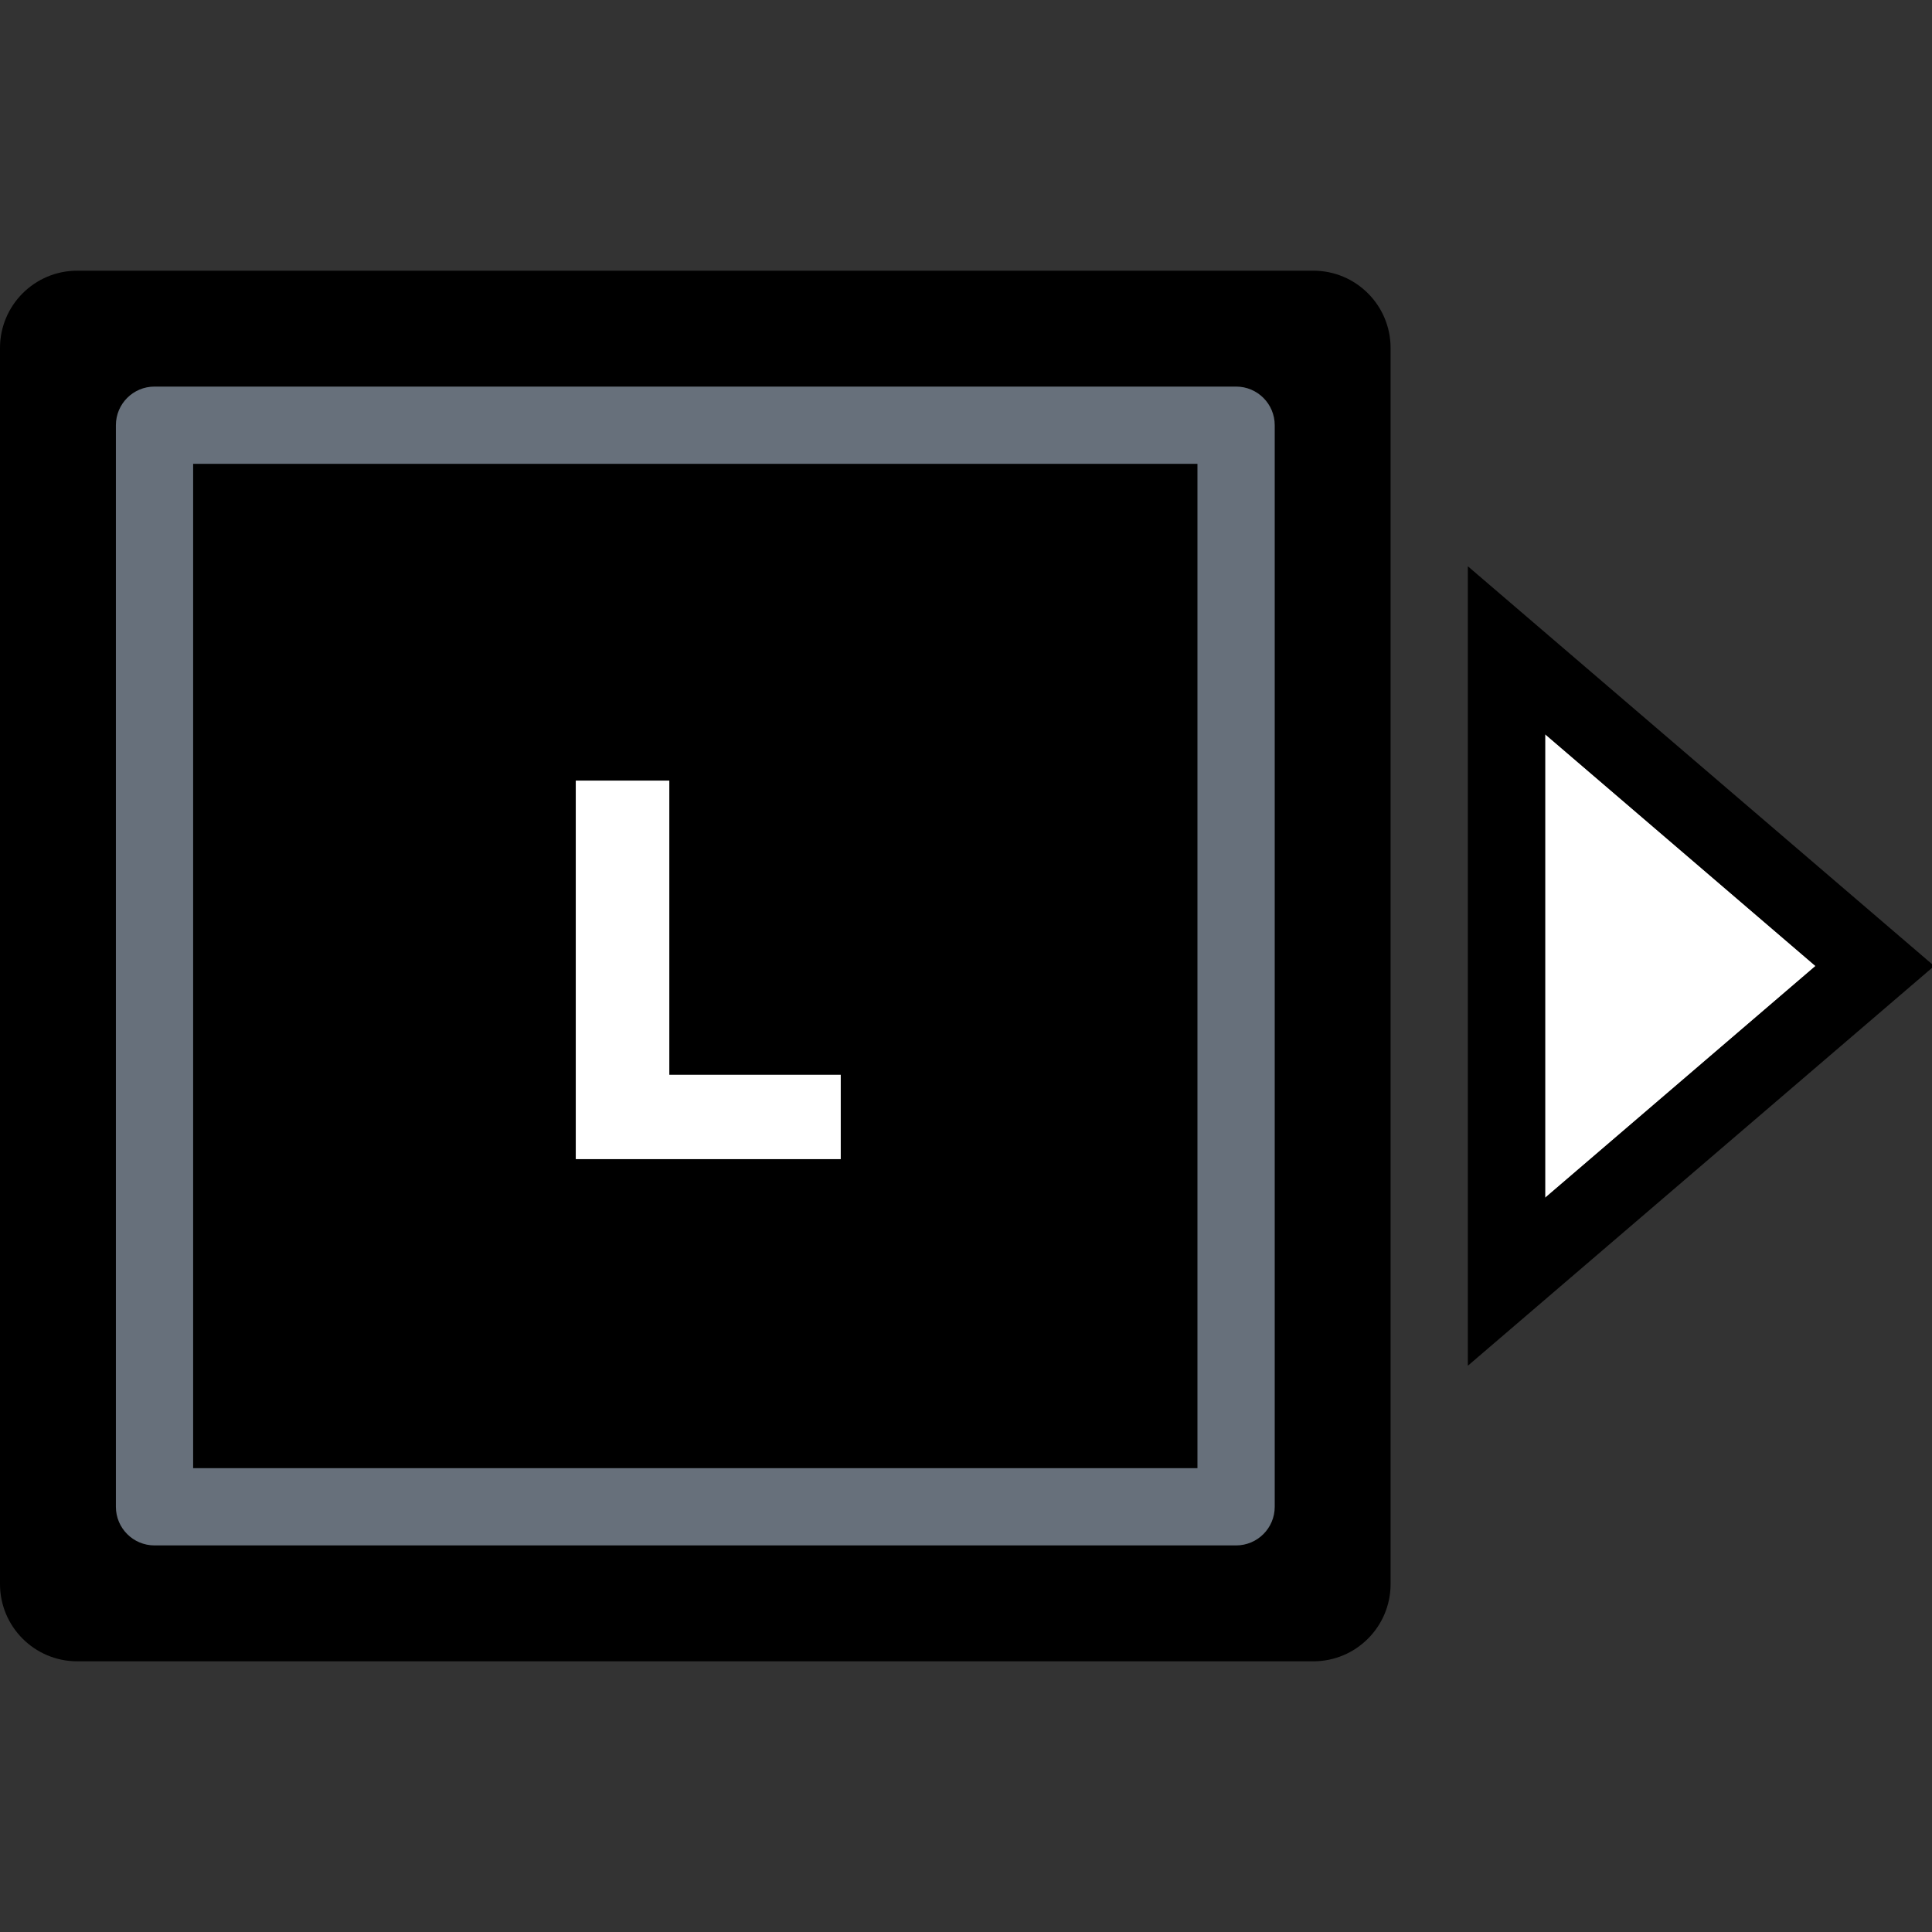 <svg width="64" height="64" viewBox="0 0 64 64" fill="none" xmlns="http://www.w3.org/2000/svg">
<rect x="0" y="0" width="64" height="64" fill="#333333" stroke="none"/>
<g clip-path="url(#clip0_1967:16818)">
<path d="M0 11.527C0 10.113 1.146 8.967 2.559 8.967H43.506C44.919 8.967 46.065 10.113 46.065 11.527V52.474C46.065 53.887 44.919 55.033 43.506 55.033H2.559C1.146 55.033 0 53.887 0 52.474V11.527Z" fill="black"/>
<path fill-rule="evenodd" clip-rule="evenodd" d="M6.398 15.365V48.635H39.667V15.365H6.398ZM5.118 12.806C4.412 12.806 3.839 13.379 3.839 14.086V49.914C3.839 50.621 4.412 51.194 5.118 51.194H40.947C41.654 51.194 42.227 50.621 42.227 49.914V14.086C42.227 13.379 41.654 12.806 40.947 12.806H5.118Z" fill="#67707B"/>
<path d="M51.184 24.322L60.141 32L51.184 39.678L51.184 24.322Z" fill="white"/>
<path fill-rule="evenodd" clip-rule="evenodd" d="M48.624 18.758L64.073 32L48.624 45.242L48.624 18.758ZM51.184 24.322L51.184 39.678L60.141 32L51.184 24.322Z" fill="black"/>
<path d="M27.851 38.398H19.073V25.858H22.172V35.603H27.851V38.398Z" fill="white"/>
</g>
<defs>
<clipPath id="clip0_1967:16818">
<rect width="64" height="64" fill="white"/>
</clipPath>
</defs>
</svg>
